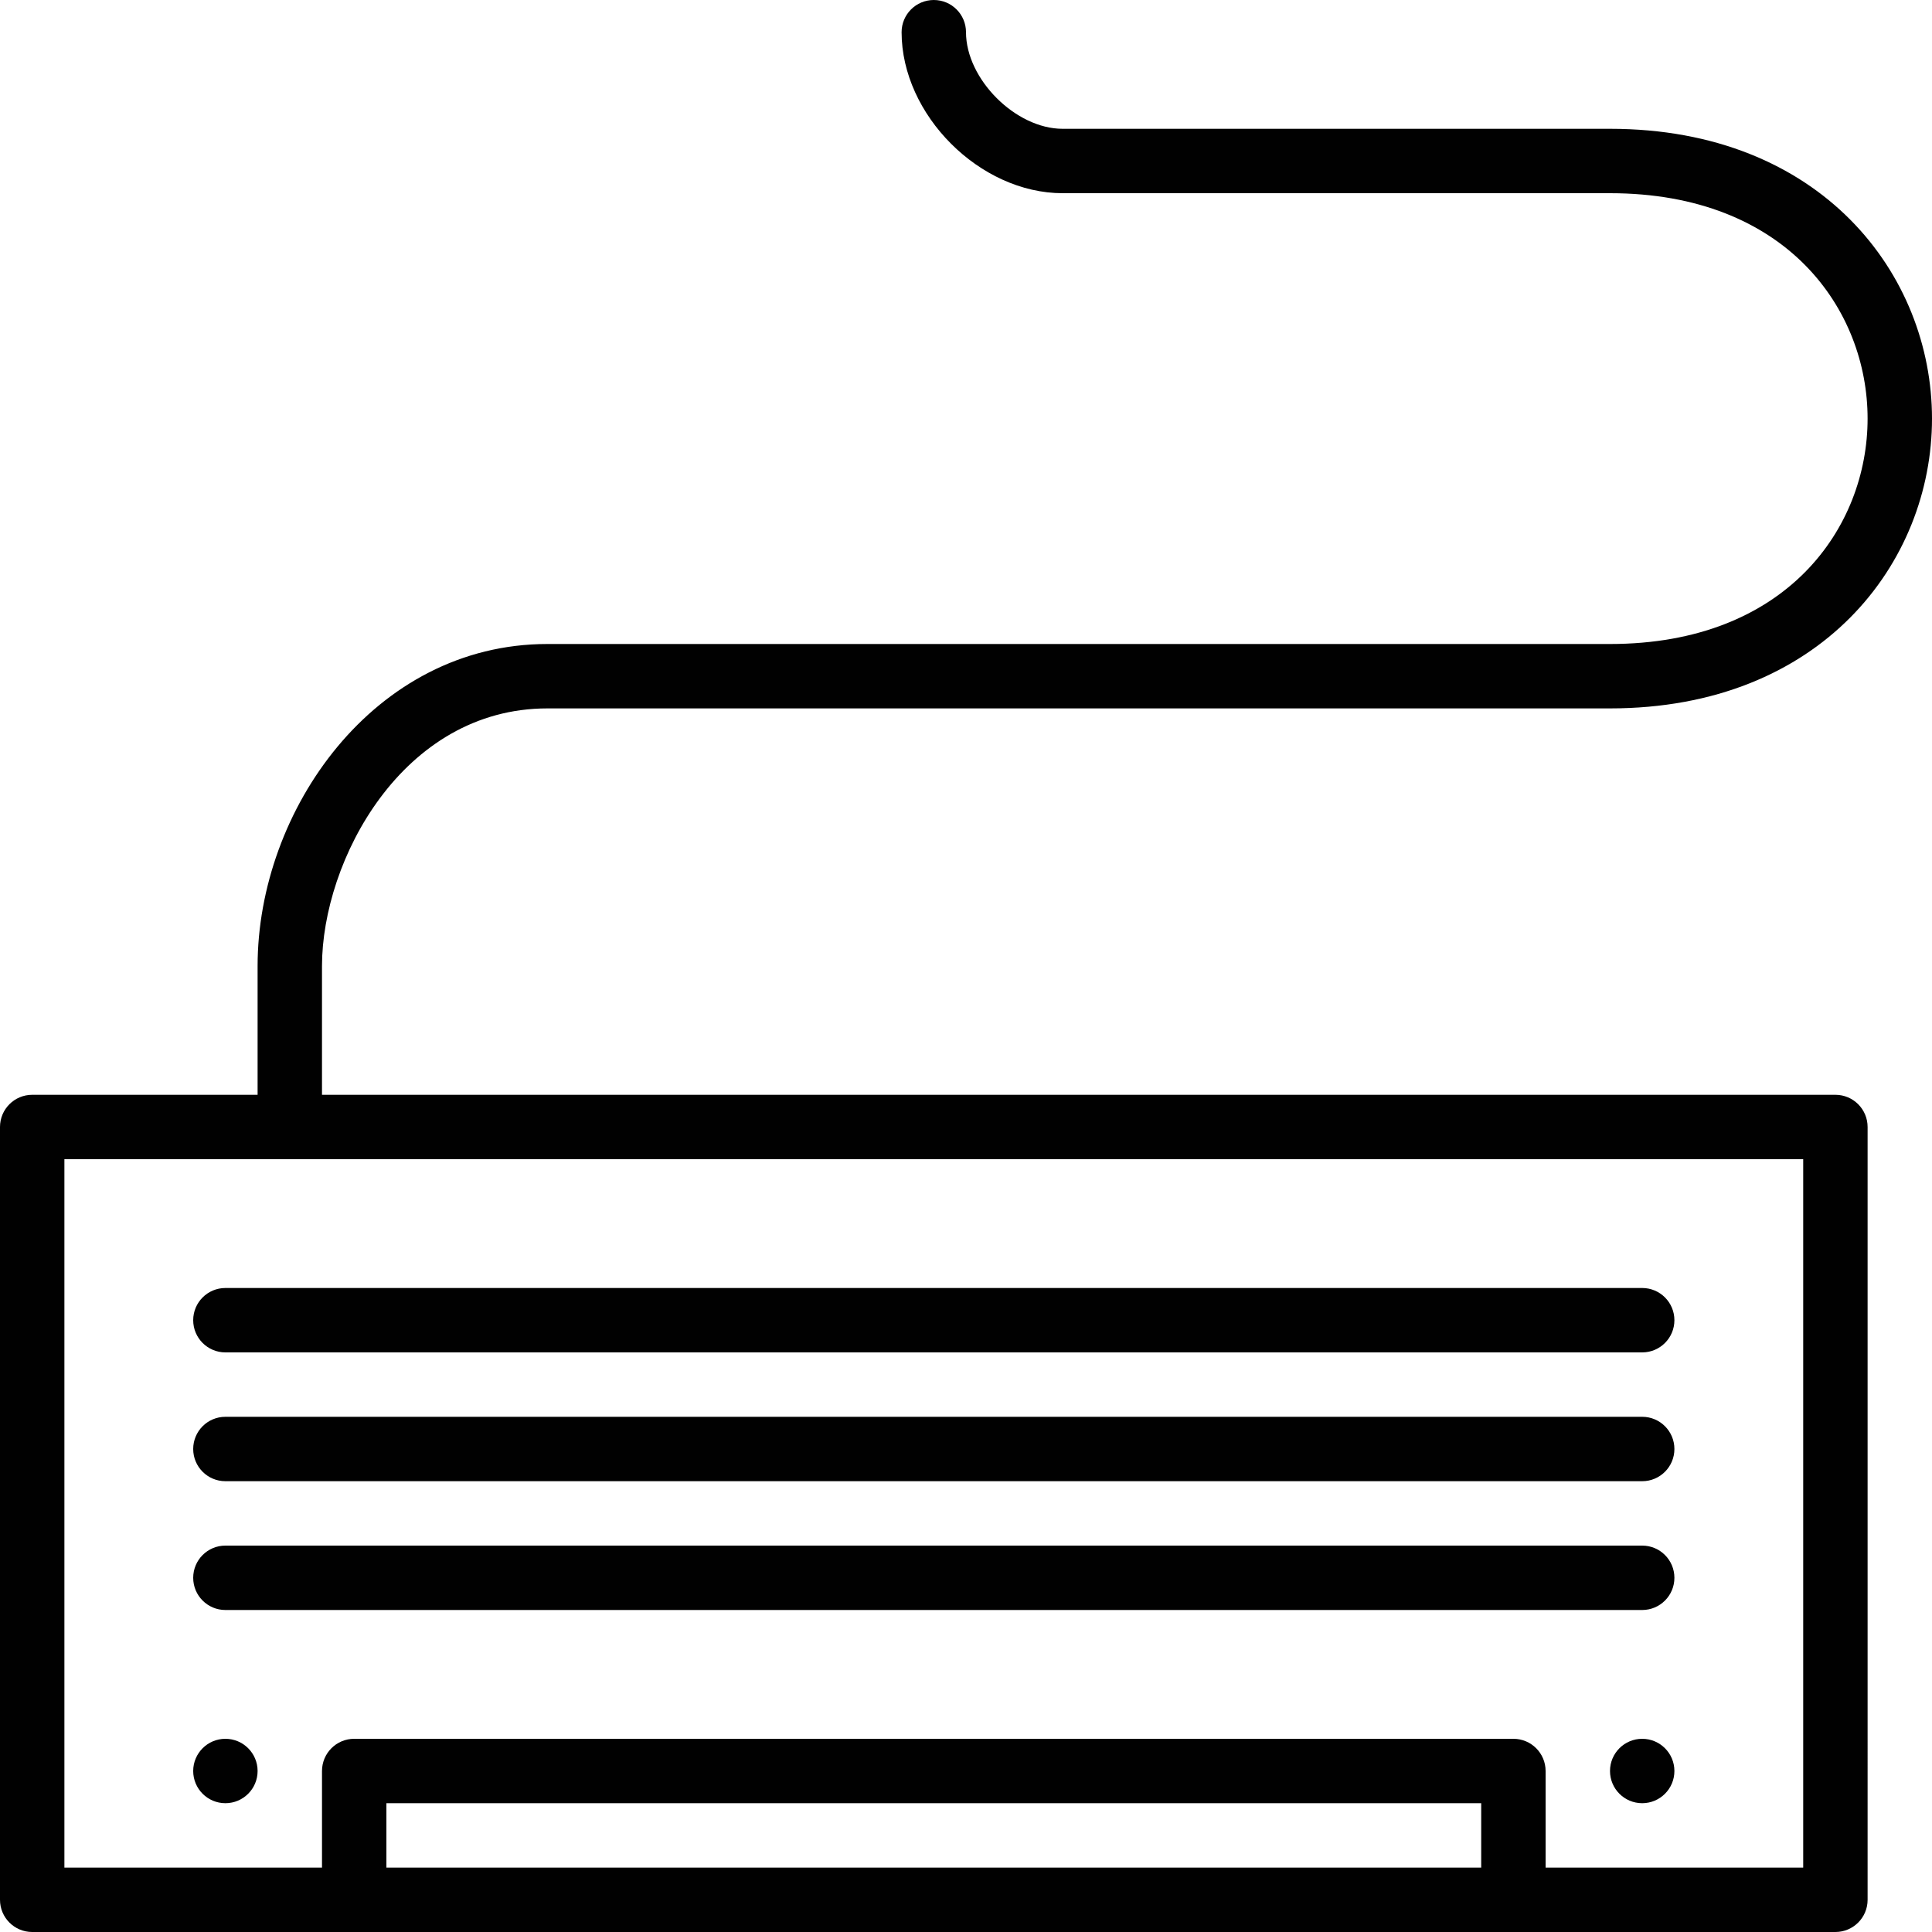 <?xml version="1.0" encoding="utf-8"?>
<!-- Generator: Adobe Illustrator 17.0.0, SVG Export Plug-In . SVG Version: 6.00 Build 0)  -->
<!DOCTYPE svg PUBLIC "-//W3C//DTD SVG 1.1//EN" "http://www.w3.org/Graphics/SVG/1.1/DTD/svg11.dtd">
<svg version="1.1" xmlns="http://www.w3.org/2000/svg" xmlns:xlink="http://www.w3.org/1999/xlink" x="0px" y="0px" width="60px"
	 height="60px" viewBox="0 0 60 60" enable-background="new 0 0 60 60" xml:space="preserve">
<g id="Layer_1">
	<g>
		<path fill="#010101" d="M50,4H33c-1.458,0-3-1.542-3-3c0-0.552-0.447-1-1-1c-0.553,0-1,0.448-1,1c0,2.57,2.43,5,5,5h17
			c5.496,0,8,3.628,8,7c0,3.372-2.504,7-8,7H17c-5.384,0-9,5.171-9,10v4H1c-0.553,0-1,0.448-1,1v24c0,0.552,0.447,1,1,1h10h36h10
			c0.553,0,1-0.448,1-1V35c0-0.552-0.447-1-1-1H10v-4c0-3.269,2.493-8,7-8h33c6.565,0,10-4.527,10-9C60,8.527,56.565,4,50,4z M12,58
			v-2h34v2H12z M56,58h-8v-3c0-0.552-0.447-1-1-1H11c-0.553,0-1,0.448-1,1v3H2V36h54V58z"/>
		<path fill="#010101" d="M6,41c0,0.552,0.447,1,1,1h44c0.553,0,1-0.448,1-1c0-0.552-0.447-1-1-1H7C6.447,40,6,40.448,6,41z"/>
		<path fill="#010101" d="M51,44H7c-0.553,0-1,0.448-1,1c0,0.552,0.447,1,1,1h44c0.553,0,1-0.448,1-1C52,44.448,51.553,44,51,44z"/>
		<path fill="#010101" d="M51,48H7c-0.553,0-1,0.448-1,1c0,0.552,0.447,1,1,1h44c0.553,0,1-0.448,1-1C52,48.448,51.553,48,51,48z"/>
		<circle fill="#010101" cx="7" cy="55" r="1"/>
		<circle fill="#010101" cx="51" cy="55" r="1"/>
	</g>
</g>
<g id="nyt_x5F_exporter_x5F_info" display="none">
</g>
</svg>
